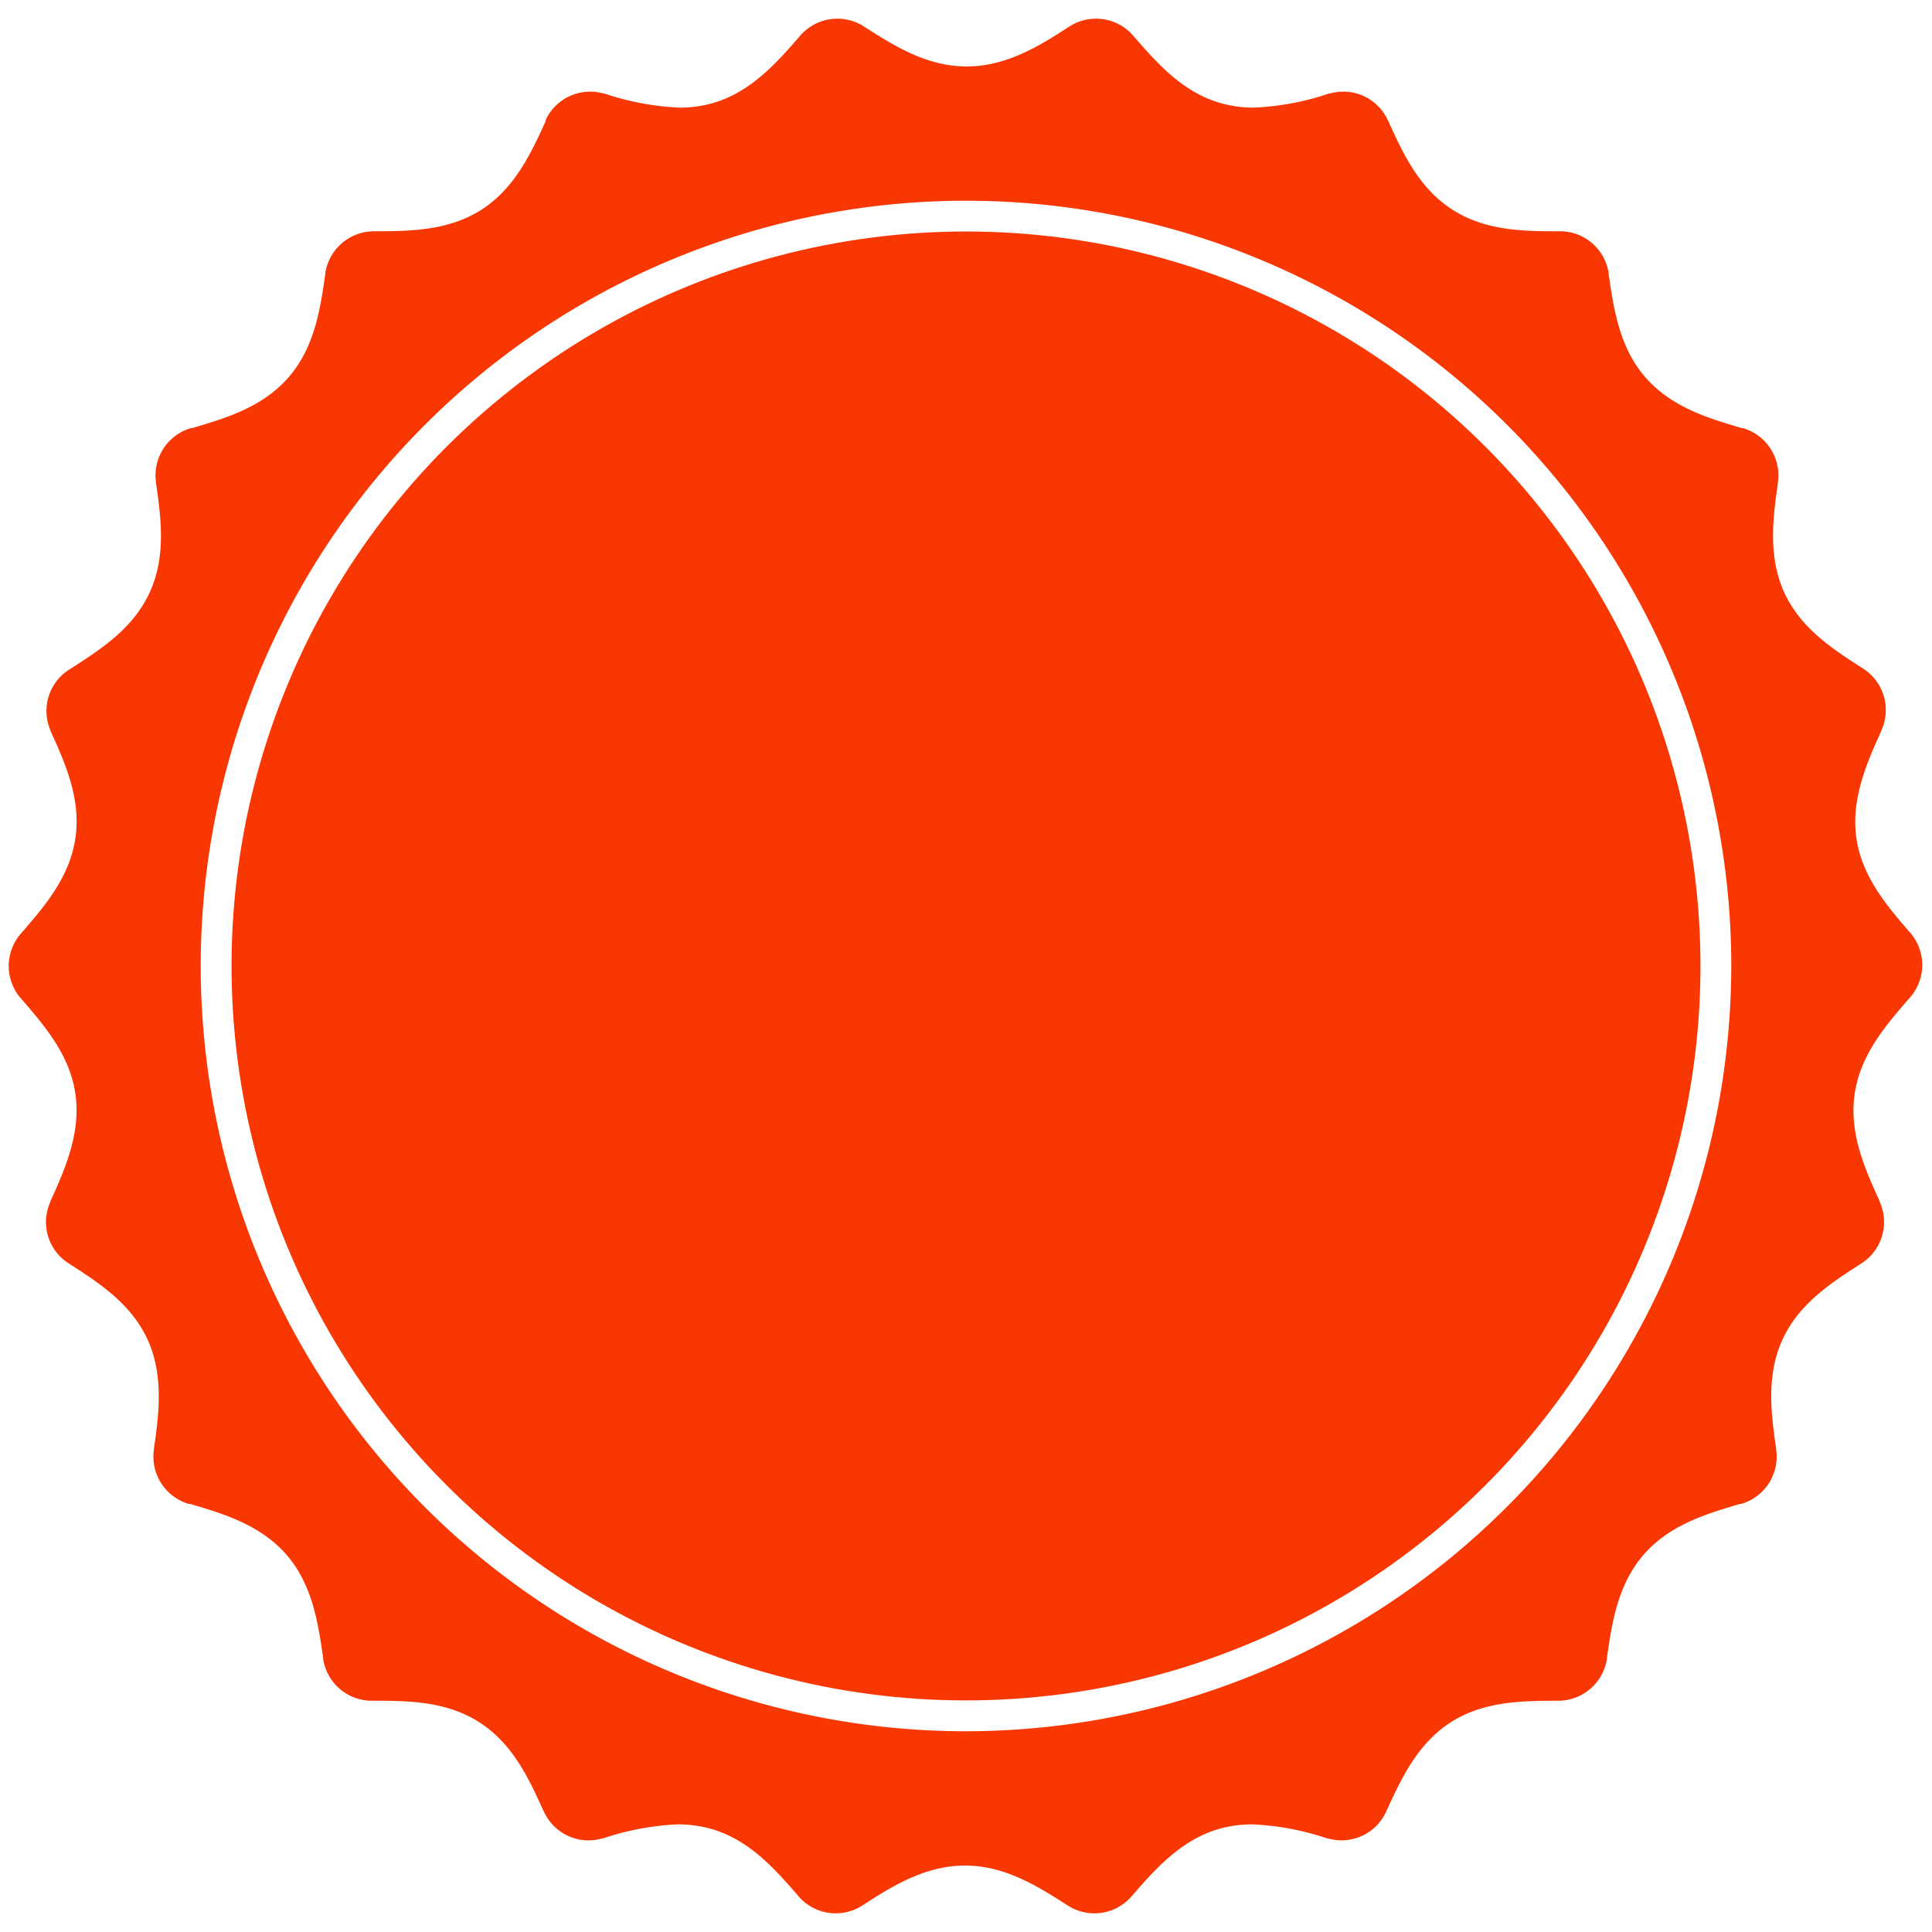 <svg id="Слой_1" data-name="Слой 1" xmlns="http://www.w3.org/2000/svg" viewBox="0 0 200 200"><defs><style>.cls-1{fill:#f93702;}</style></defs><title>rotate_r</title><circle class="cls-1" cx="100" cy="100" r="76.03" transform="translate(-14.73 17.31) rotate(-9.22)"/><path class="cls-1" d="M197.84,96.67l-.16-.18c-2.31-2.68-4.94-5.72-5.51-9.76s1.1-7.81,2.59-11.08l0-.05a5.08,5.08,0,0,0-1.88-6.38l-.11-.07c-3-1.93-6.37-4.1-8.07-7.83s-1.16-7.78-.65-11.32v-.09a5.1,5.1,0,0,0-3.61-5.59l-.11,0c-3.42-1-7.29-2.15-10-5.26s-3.28-7.12-3.8-10.65v-.11a5.09,5.09,0,0,0-5-4.36h-.1c-3.57,0-7.62,0-11.1-2.25s-5.13-5.89-6.6-9.13l-.06-.11a5.07,5.07,0,0,0-6-2.77l-.08,0a28.12,28.12,0,0,1-7.75,1.46,12.5,12.5,0,0,1-3.56-.49c-3.92-1.15-6.55-4.18-8.88-6.85l-.1-.12a5.09,5.09,0,0,0-6.59-.94l0,0c-3,1.94-6.46,4.14-10.64,4.14s-7.61-2.2-10.64-4.14l0,0a5.08,5.08,0,0,0-6.58.94l-.1.11c-2.32,2.68-5,5.71-8.88,6.86a12.5,12.5,0,0,1-3.56.49,28.12,28.12,0,0,1-7.75-1.46l-.08,0a5.08,5.08,0,0,0-6,2.76l0,.12c-1.48,3.23-3.16,6.9-6.61,9.13s-7.53,2.24-11.1,2.25h-.1a5.11,5.11,0,0,0-5,4.36v.11c-.51,3.53-1.09,7.53-3.8,10.65s-6.57,4.25-10,5.26l-.11,0a5.09,5.09,0,0,0-3.61,5.59V50c.51,3.54,1.07,7.56-.65,11.32s-5.09,5.9-8.07,7.83l-.11.07A5.07,5.07,0,0,0,5.22,75.6l0,.05c1.49,3.27,3.18,7,2.59,11.08s-3.2,7.08-5.51,9.76l-.16.18a5.1,5.1,0,0,0,0,6.66l.16.18c2.31,2.68,4.94,5.72,5.51,9.76s-1.1,7.81-2.59,11.08l0,.05a5.07,5.07,0,0,0,1.88,6.38l.11.07c3,1.93,6.37,4.1,8.07,7.83s1.16,7.78.65,11.32v.08a5.1,5.1,0,0,0,3.6,5.6l.12,0c3.42,1,7.29,2.15,10,5.26s3.28,7.12,3.8,10.65v.11a5.09,5.09,0,0,0,5,4.36h.1c3.57,0,7.62,0,11.1,2.25s5.13,5.89,6.6,9.13l.06.11a5.07,5.07,0,0,0,6,2.77l.08,0a28.12,28.12,0,0,1,7.75-1.46,12.5,12.5,0,0,1,3.56.49c3.92,1.15,6.55,4.18,8.88,6.85l.1.12a5.08,5.08,0,0,0,6.58.94l0,0c3-1.94,6.46-4.14,10.64-4.14s7.61,2.2,10.64,4.14l0,0a5.09,5.09,0,0,0,6.59-.94l.1-.11c2.32-2.68,5-5.71,8.88-6.86a12.5,12.5,0,0,1,3.56-.49,28.12,28.12,0,0,1,7.75,1.46l.07,0a5.08,5.08,0,0,0,6-2.77l.05-.11c1.48-3.23,3.16-6.9,6.61-9.13s7.53-2.24,11.1-2.25h.1a5.11,5.11,0,0,0,5-4.36v-.11c.51-3.53,1.09-7.53,3.8-10.65s6.57-4.25,10-5.26l.11,0a5.09,5.09,0,0,0,3.61-5.59V150c-.51-3.54-1.07-7.56.65-11.32s5.09-5.9,8.07-7.83l.11-.07a5.08,5.08,0,0,0,1.88-6.38l0-.05c-1.49-3.27-3.18-7-2.59-11.08s3.2-7.08,5.51-9.76l.16-.18A5.1,5.1,0,0,0,197.84,96.67ZM100,179.22A79.22,79.22,0,1,1,179.22,100,79.31,79.31,0,0,1,100,179.22Z"/></svg>